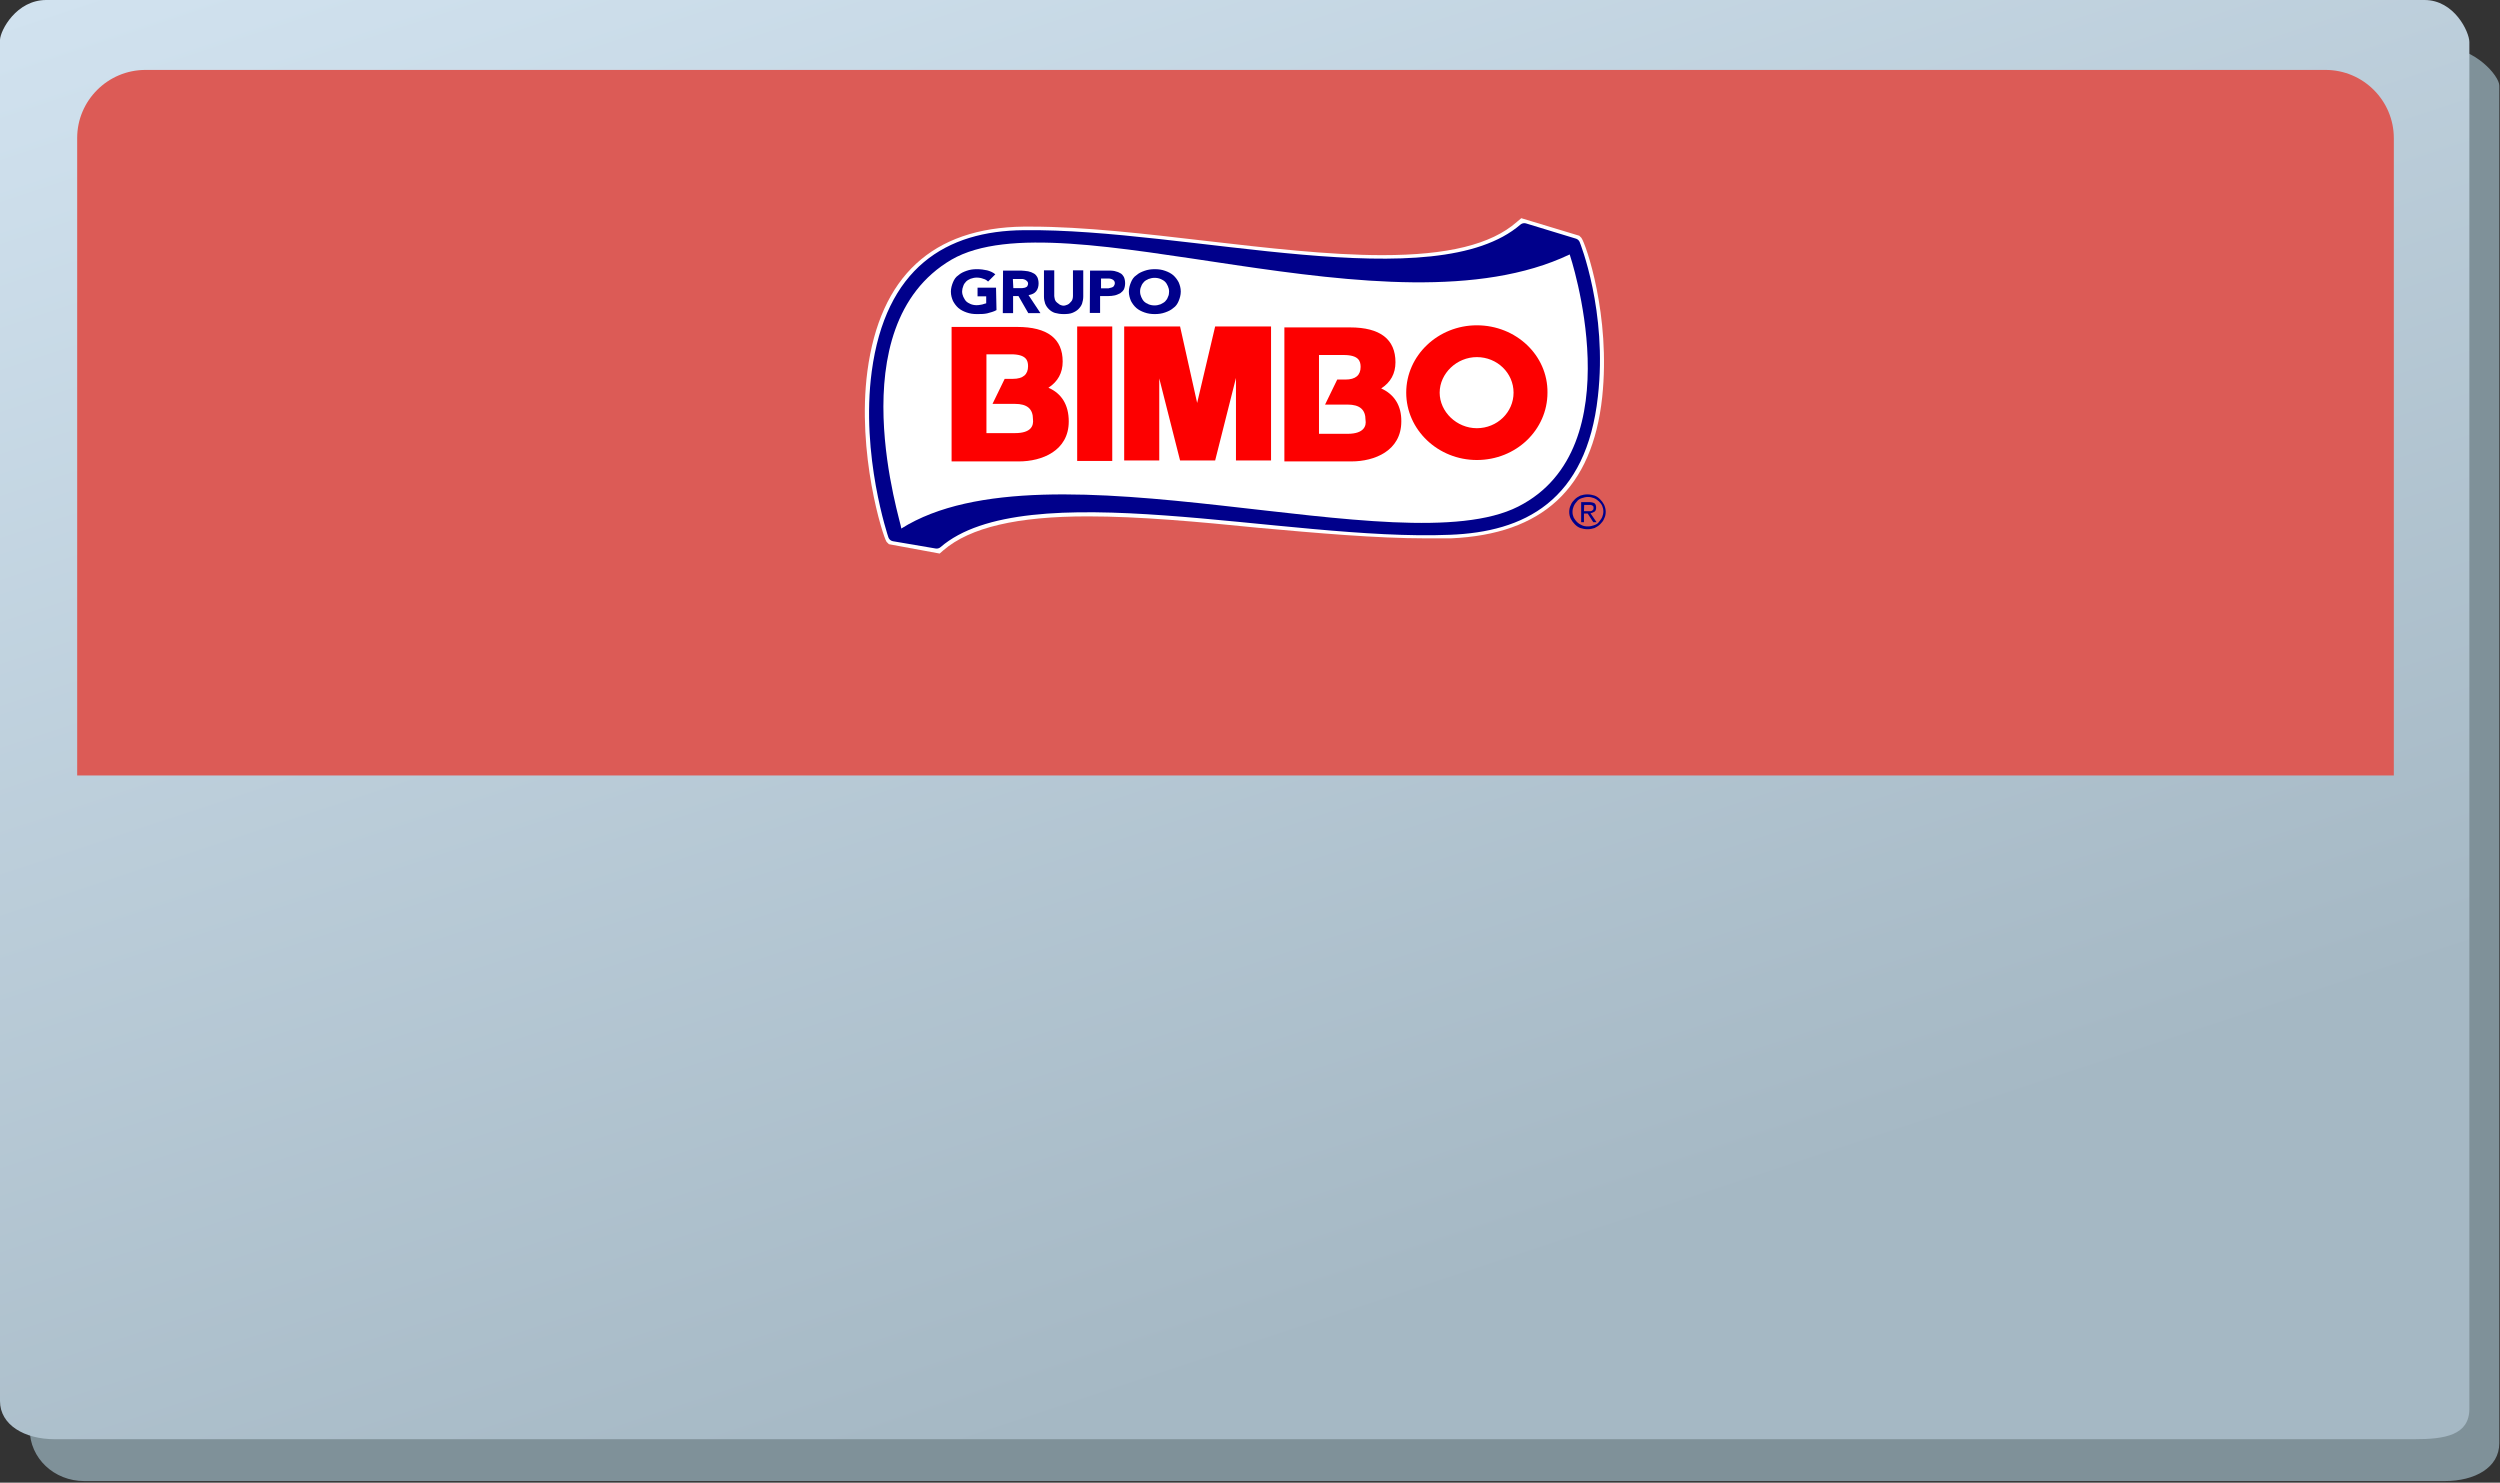 <?xml version="1.0" encoding="utf-8"?>
<!-- Generator: Adobe Illustrator 24.0.2, SVG Export Plug-In . SVG Version: 6.00 Build 0)  -->
<svg version="1.1" id="Layer_1" xmlns="http://www.w3.org/2000/svg" xmlns:xlink="http://www.w3.org/1999/xlink" x="0px" y="0px"
	 viewBox="0 0 1069 634" style="enable-background:new 0 0 1069 634;" xml:space="preserve">
<rect x="0" y="0" width="1069" height="634" fill="#333333" stroke="none"/>
<style type="text/css">
	.st0{fill:#7F9199;}
	.st1{fill:url(#SVGID_1_);}
	.st2{fill:#DC5B56;}
	.st3{fill:#FFFFFF;}
	.st4{fill:#00008B;}
	.st5{fill:none;stroke:#00008B;stroke-width:5.144;stroke-linejoin:round;stroke-miterlimit:10;}
	.st6{fill:#FD0000;}
</style>
<path class="st0" d="M1045.4,633.3H36c-12.8,0-23.3-9.7-23.3-22.2v-583c0-4.2,10.3-7.7,23.3-7.7h1009.4c12.8,0,23.3,12,23.3,16.2
	v580.5C1068.7,627.6,1058.2,633.3,1045.4,633.3z"/>
<linearGradient id="SVGID_1_" gradientUnits="userSpaceOnUse" x1="385.207" y1="-195.986" x2="670.217" y2="664.667" gradientTransform="matrix(1 0 0 1 0 74)">
	<stop  offset="0" style="stop-color:#D1E2EF"/>
	<stop  offset="0.79" style="stop-color:#A5B8C4"/>
</linearGradient>
<path class="st1" d="M1032.6,615.4H23.3c-12.8,0-23.3-6.1-23.3-16.3V17C0.2,12.9,7,0,19.8,0h1016.9c12.8,0,19.2,13.7,19.2,18v584.4
	C1055.9,613.7,1045.4,615.4,1032.6,615.4z"/>
<path class="st2" d="M1023.5,331.6H33V59c0-16,13.1-29.1,29.2-29.1h932.2c16.1,0,29.2,13.1,29.2,29.2v272.5H1023.5z"/>
<path class="st3" d="M380.1,232.7l-1-1c-1.6-2.3-12.8-37.9-8.2-73c5.4-40.5,27.8-61.3,66.8-61.8c1,0,2.1,0,3.1,0
	c22.7,0,49.1,3.1,74.8,6.1c25.9,3,52.6,6.1,75.5,6.1c27.8,0,46.5-4.5,57.5-14.2l1.9-1.6l24.8,7.5l0.9,0.9
	c1.9,2.6,12.6,33.2,8.9,68.1c-4.2,39-25.5,58.7-64.8,60.4c-0.9,0-1.6,0-2.4,0c-1.2,0-2.6,0-3.8,0c-1.4,0-2.8,0-4.2,0
	c-21.7,0-47.2-2.3-71.7-4.5c-25.9-2.6-51-4.9-73.1-4.9c-30.1,0-50.3,4.7-61.7,14.5l-1.6,1.4L380.1,232.7z"/>
<path class="st4" d="M673.1,104.5L651.8,98c-38.1,32.8-144,2.1-214.1,3c-32,0.3-56.6,15.2-62.4,58.2c-4.7,35.3,7,69.7,7,69.7
	l18.2,3.1c38.1-32.8,149.6-3,219.5-5.9c30.6-1.2,55.9-13.6,60.7-56.8C684.8,133.5,673.1,104.5,673.1,104.5z"/>
<path class="st5" d="M673.1,104.5L651.8,98c-38.1,32.8-144,2.1-214.1,3c-32,0.3-56.6,15.2-62.4,58.2c-4.7,35.3,7,69.7,7,69.7
	l18.2,3.1c38.1-32.8,149.6-3,219.5-5.9c30.6-1.2,55.9-13.6,60.7-56.8C684.8,133.5,673.1,104.5,673.1,104.5z"/>
<path class="st3" d="M671.2,108.8c0,0,27.8,82.6-22,107.8c-50.2,25.5-201.4-29.9-263.8,9.4c0.2-1.9-27.6-86.3,21.5-115
	C454.6,83.5,594.4,145.4,671.2,108.8z"/>
<path class="st6" d="M448.3,165.8c4-2.6,6.1-6.3,6.1-11.2c0-9.8-6.5-14.8-19.4-14.8h-28.1v57.5h28.8c9.8,0,21.3-4.5,21.3-17.1
	C457,173.1,453.9,168.2,448.3,165.8z M434,185.2h-12.2v-33.7h10.5c6.5,0,7.3,2.6,7.3,5.1c0,3.5-2.1,5.4-6.5,5.4h-3.5l-5.2,10.7h9.6
	c5.2,0,7.7,2.1,7.7,6.6C442,181.9,441.1,185.2,434,185.2z"/>
<path class="st6" d="M475.6,139.6h-15v57.5h15V139.6z"/>
<path class="st6" d="M511.9,172.3l-7.3-32.7h-23.9v57.3h15v-35.1l8.9,35.1h15l8.9-35.3v35.3h15v-57.3h-23.9L511.9,172.3z"/>
<path class="st6" d="M590.6,166.1c4-2.6,6.1-6.3,6.1-11.2c0-9.8-6.5-14.9-19.4-14.9h-28.1v57.3h28.7c9.8,0,21.3-4.5,21.3-17.1
	C599.3,173.5,596.2,168.6,590.6,166.1z M576.2,185.5H564v-33.7h10.5c6.5,0,7.3,2.6,7.3,5.1c0,3.5-2.1,5.4-6.5,5.4h-3.5l-5.2,10.7
	h9.6c5.2,0,7.7,2.1,7.7,6.6C584.3,182,583.4,185.5,576.2,185.5z"/>
<path class="st6" d="M631.5,139.1c-16.6,0-30.2,12.9-30.2,28.8s13.6,28.8,30.2,28.8c16.8,0,30.2-12.9,30.2-28.8
	C661.9,152,648.3,139.1,631.5,139.1z M631.5,183.1c-8.6,0-15.9-7-15.9-15.2s7.3-15.2,15.9-15.2c8.7,0,15.7,6.8,15.7,15.2
	S640.2,183.1,631.5,183.1z"/>
<path class="st4" d="M426.1,132.6c-1.2,0.7-2.6,1-4,1.4c-1.4,0.3-2.8,0.3-4.4,0.3s-3-0.2-4.4-0.7s-2.4-1-3.5-1.9
	c-1-0.9-1.7-1.9-2.3-3c-0.5-1.2-0.9-2.4-0.9-4c0-1.4,0.4-2.8,0.9-4s1.2-2.3,2.3-3c1-0.9,2.1-1.4,3.5-1.9s2.8-0.7,4.4-0.7
	s3.1,0.2,4.4,0.5c1.2,0.3,2.6,0.9,3.5,1.7l-3.1,3.1c-0.5-0.5-1.2-1-2.1-1.2c-0.7-0.3-1.7-0.5-2.8-0.5c-0.9,0-1.7,0.2-2.6,0.5
	c-0.7,0.3-1.4,0.7-1.9,1.2s-1,1.2-1.2,1.9c-0.3,0.7-0.5,1.6-0.5,2.3c0,0.9,0.2,1.6,0.5,2.3c0.4,0.7,0.7,1.4,1.2,1.9s1.2,0.9,1.9,1.2
	c0.7,0.3,1.6,0.5,2.6,0.5s1.7-0.2,2.4-0.3c0.7-0.2,1.2-0.4,1.7-0.5v-3H418V123h7.9L426.1,132.6z"/>
<path class="st4" d="M428.9,115.7h7.7c1,0,1.9,0.2,3,0.3c1,0.2,1.7,0.5,2.4,0.9c0.7,0.3,1.2,1,1.6,1.7c0.3,0.7,0.5,1.6,0.5,2.6
	c0,1.2-0.3,2.4-1,3.3s-1.7,1.4-3.3,1.7l5.1,7.7h-5.2l-4.2-7.3h-2.3v7.3h-4.4L428.9,115.7z M433.3,123.2h2.6c0.4,0,0.9,0,1.2,0
	c0.5,0,0.9-0.2,1.2-0.2c0.4-0.2,0.7-0.3,0.9-0.5c0.2-0.4,0.4-0.7,0.4-1.2s-0.2-0.9-0.4-1c-0.2-0.3-0.5-0.5-0.9-0.7s-0.7-0.2-1-0.3
	c-0.3,0-0.9,0-1.2,0h-3L433.3,123.2z"/>
<path class="st4" d="M463.2,126.8c0,1-0.2,2.1-0.5,3s-0.9,1.7-1.6,2.4s-1.6,1.2-2.6,1.6c-1,0.4-2.3,0.5-3.7,0.5s-2.6-0.2-3.7-0.5
	c-1-0.3-1.9-0.9-2.6-1.6c-0.7-0.7-1.2-1.4-1.6-2.4c-0.3-0.9-0.5-1.9-0.5-3v-11.2h4.4v11c0,0.5,0.2,1,0.3,1.6
	c0.2,0.5,0.5,0.9,0.9,1.2s0.9,0.7,1.2,0.9c0.5,0.2,1,0.4,1.6,0.4s1-0.2,1.6-0.4c0.5-0.2,0.9-0.5,1.2-0.9c0.3-0.3,0.7-0.7,0.9-1.2
	c0.2-0.5,0.3-1,0.3-1.6v-11h4.4L463.2,126.8L463.2,126.8z"/>
<path class="st4" d="M466.1,115.7h7.5c1,0,2.1,0,3,0.2s1.7,0.5,2.4,0.9c0.7,0.3,1.2,1,1.6,1.7c0.3,0.7,0.5,1.6,0.5,2.6
	s-0.2,1.9-0.5,2.6c-0.4,0.7-0.9,1.2-1.6,1.7c-0.7,0.3-1.4,0.7-2.3,0.9c-0.9,0.2-1.9,0.3-3,0.3h-3.3v7.2H466L466.1,115.7L466.1,115.7
	z M470.5,123.3h3c0.4,0,0.7,0,1.2-0.2c0.3,0,0.7-0.2,1-0.3c0.4-0.2,0.5-0.3,0.7-0.7c0.2-0.3,0.3-0.7,0.3-1c0-0.5-0.2-0.9-0.3-1
	c-0.2-0.3-0.5-0.5-0.9-0.7s-0.7-0.2-1.2-0.3c-0.5,0-0.9,0-1.2,0h-2.3v4.4h-0.3V123.3z"/>
<path class="st4" d="M482.7,124.7c0-1.4,0.4-2.8,0.9-4s1.2-2.3,2.3-3c1-0.9,2.1-1.4,3.5-1.9s2.8-0.7,4.4-0.7s3,0.2,4.4,0.7
	s2.4,1,3.5,1.9c1,0.9,1.7,1.9,2.3,3c0.5,1.2,0.9,2.4,0.9,4c0,1.4-0.4,2.8-0.9,4s-1.2,2.3-2.3,3c-1,0.9-2.1,1.4-3.5,1.9
	s-2.8,0.7-4.4,0.7s-3-0.2-4.4-0.7s-2.4-1-3.5-1.9c-1-0.9-1.7-1.9-2.3-3C483.1,127.5,482.7,126.1,482.7,124.7z M487.5,124.7
	c0,0.9,0.2,1.6,0.5,2.3c0.3,0.7,0.7,1.4,1.2,1.9s1.2,0.9,1.9,1.2c0.7,0.3,1.6,0.5,2.6,0.5s1.7-0.2,2.6-0.5c0.7-0.4,1.4-0.7,1.9-1.2
	s1-1.2,1.2-1.9c0.4-0.7,0.5-1.6,0.5-2.3c0-0.9-0.2-1.6-0.5-2.3c-0.3-0.7-0.7-1.4-1.2-1.9s-1.2-0.9-1.9-1.2c-0.7-0.3-1.6-0.5-2.6-0.5
	s-1.7,0.2-2.6,0.5c-0.7,0.3-1.4,0.7-1.9,1.2s-1,1.2-1.2,1.9C487.6,123.2,487.5,123.9,487.5,124.7z"/>
<path class="st4" d="M671,218.9c0-1,0.2-2.1,0.7-3c0.3-0.9,1-1.7,1.7-2.4s1.6-1.2,2.4-1.6c0.9-0.3,1.9-0.5,3-0.5c1,0,2.1,0.2,3,0.5
	s1.7,0.9,2.4,1.6c0.7,0.7,1.2,1.4,1.7,2.3c0.4,0.9,0.7,1.9,0.7,3s-0.2,2.1-0.7,3c-0.3,0.9-1,1.7-1.7,2.4s-1.6,1.2-2.4,1.6
	c-0.9,0.3-1.9,0.5-3,0.5c-1,0-2.1-0.2-3-0.5s-1.7-0.9-2.4-1.6c-0.7-0.7-1.2-1.4-1.7-2.3C671.2,221,671,219.9,671,218.9z
	 M672.4,218.9c0,0.9,0.2,1.7,0.5,2.4c0.4,0.7,0.9,1.4,1.4,1.9s1.2,1,2.1,1.4c0.9,0.4,1.6,0.5,2.6,0.5s1.7-0.2,2.6-0.5
	c0.9-0.3,1.6-0.7,2.1-1.4s1-1.2,1.4-2.1c0.3-0.7,0.5-1.6,0.5-2.4c0-0.9-0.2-1.7-0.5-2.4s-0.9-1.4-1.4-1.9s-1.2-1-2.1-1.4
	c-0.9-0.3-1.6-0.5-2.6-0.5c-0.9,0-1.7,0.2-2.6,0.5c-0.9,0.3-1.6,0.7-2.1,1.4c-0.5,0.5-1,1.2-1.4,2.1
	C672.6,217.2,672.4,218,672.4,218.9z M676.1,214.7h3.3c1,0,1.9,0.2,2.4,0.5c0.5,0.4,0.7,1,0.7,1.9c0,0.7-0.2,1.4-0.7,1.7
	s-1,0.5-1.7,0.7l2.6,3.8h-1.4l-2.4-3.7h-1.6v3.7h-1.2L676.1,214.7L676.1,214.7z M677.3,218.6h1.6c0.3,0,0.5,0,0.9,0
	c0.3,0,0.5,0,0.9-0.2c0.2-0.2,0.3-0.2,0.5-0.4s0.2-0.5,0.2-0.9s0-0.5-0.2-0.7s-0.3-0.3-0.5-0.3c-0.2-0.2-0.4-0.2-0.7-0.2
	c-0.2,0-0.5,0-0.7,0h-1.9L677.3,218.6L677.3,218.6z"/>
</svg>
